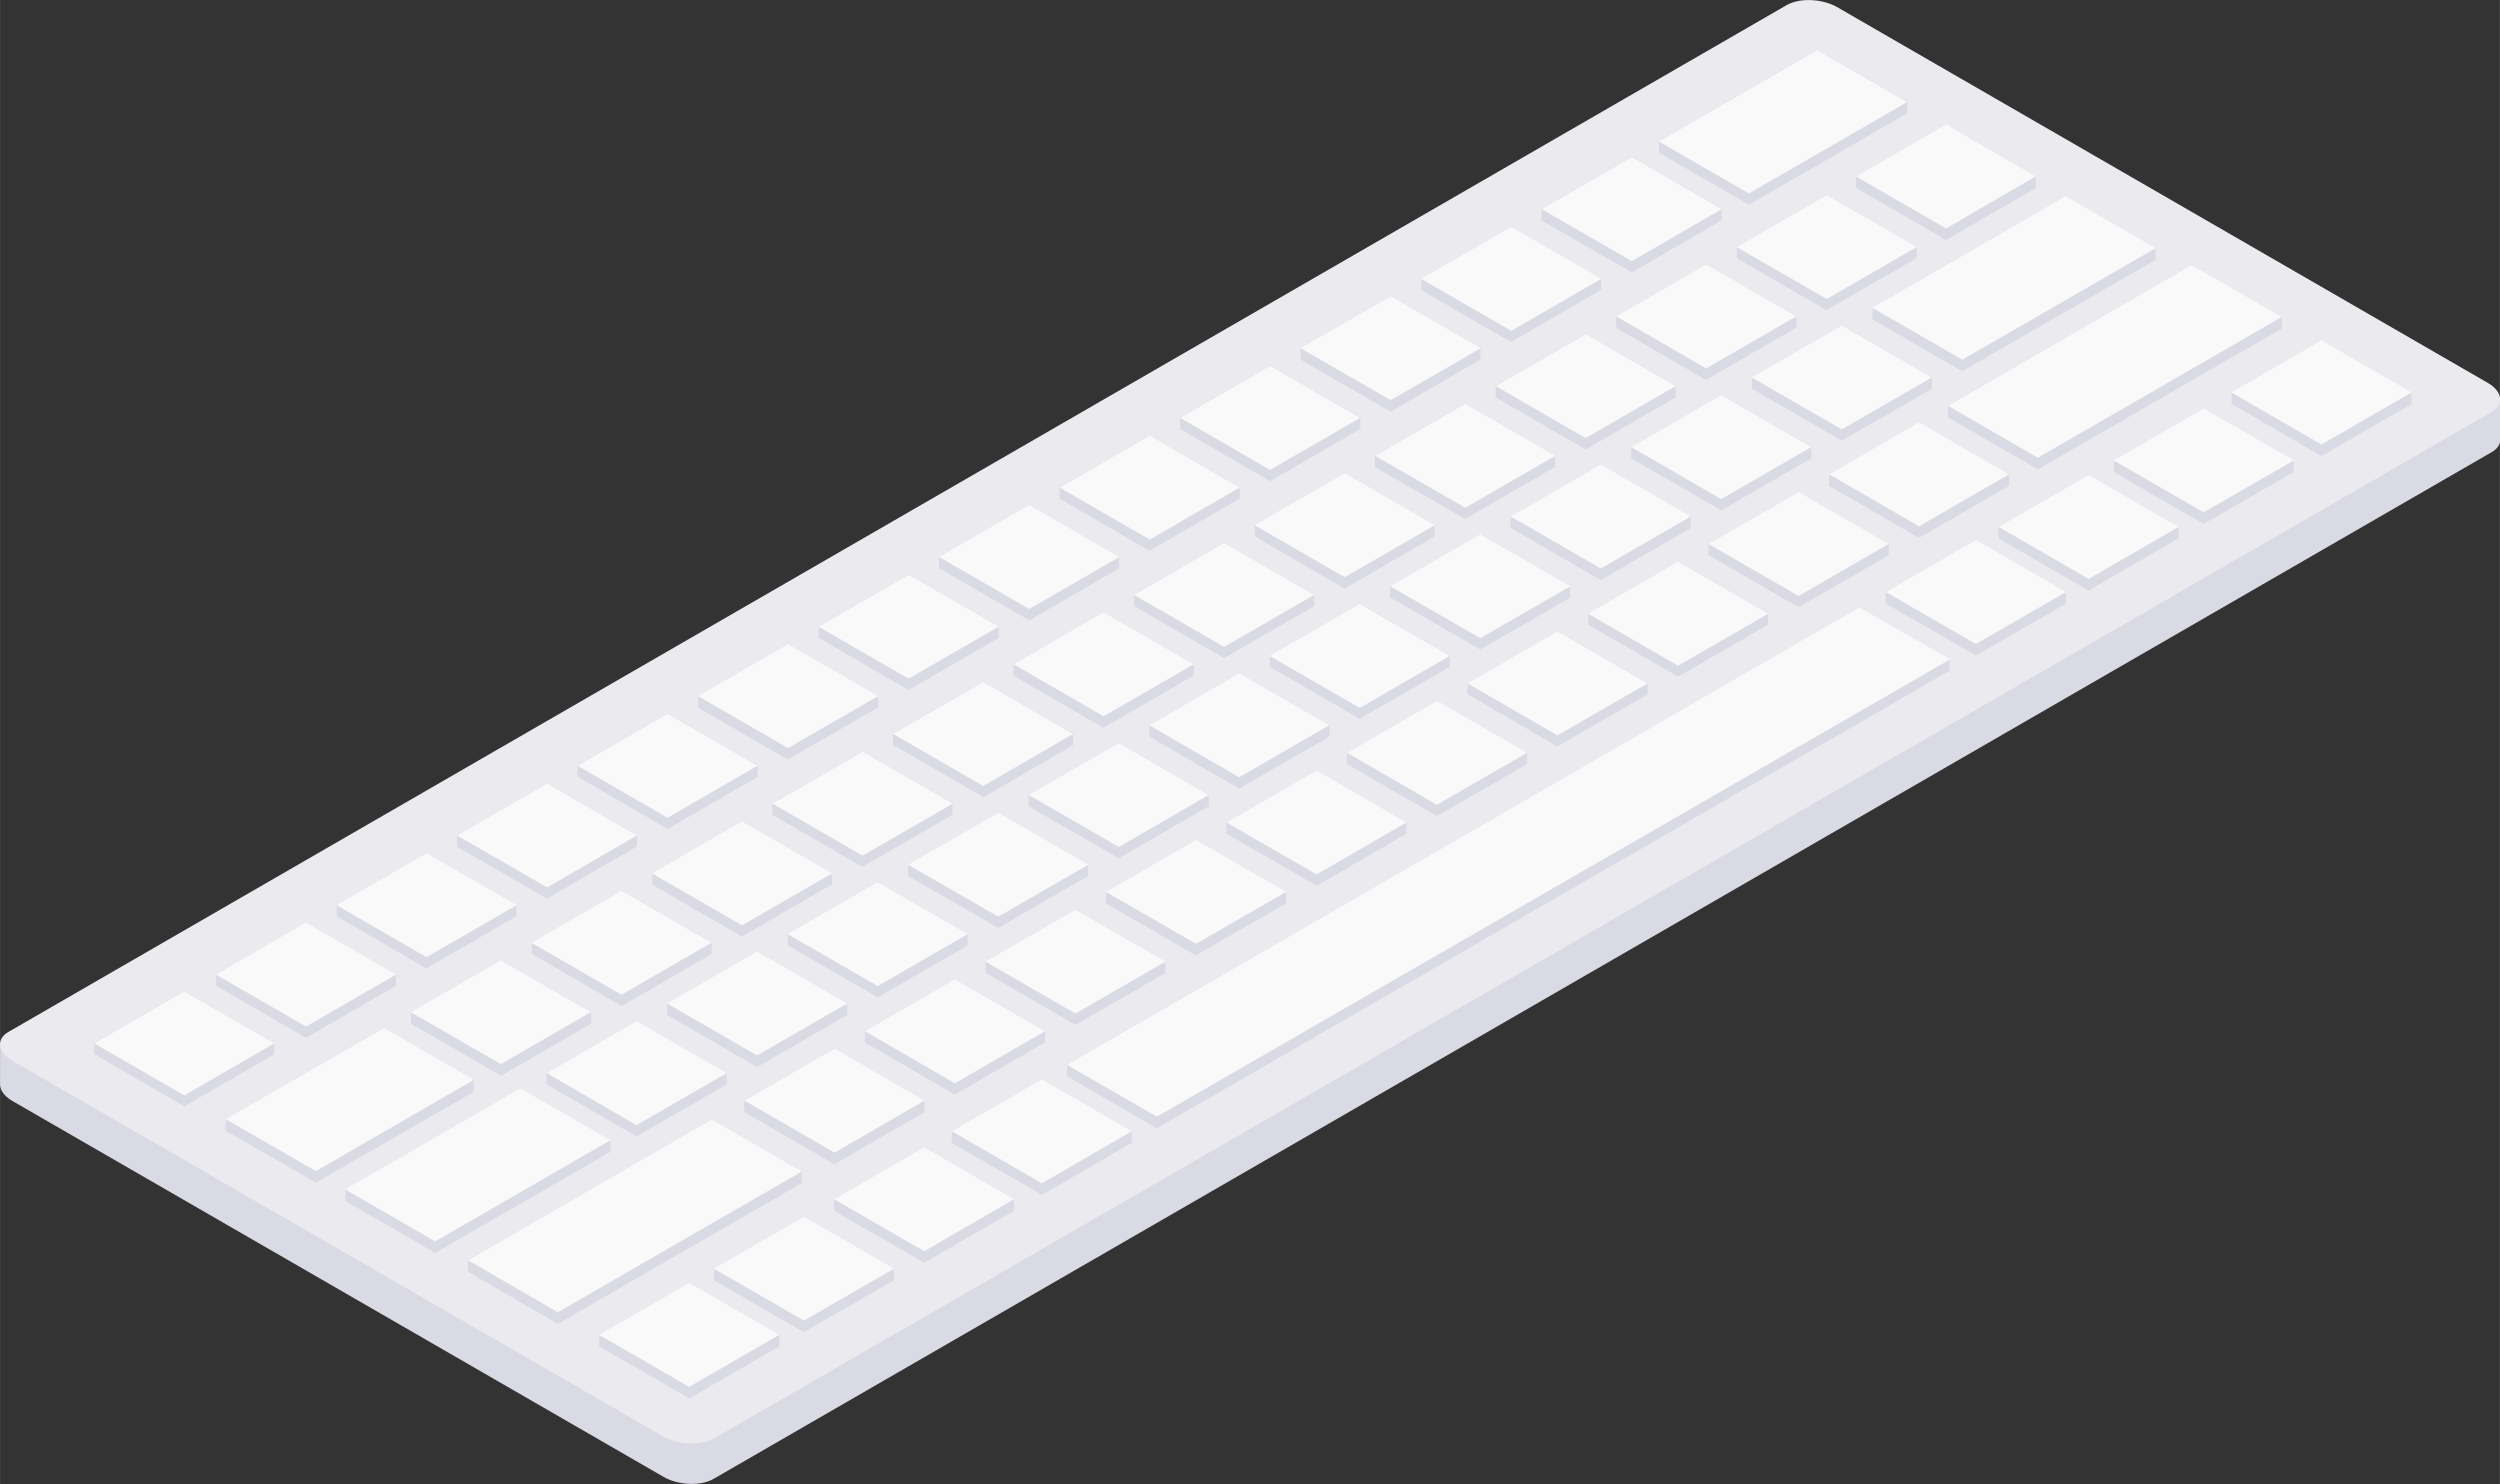 <?xml version="1.0" standalone="no"?><!DOCTYPE svg PUBLIC "-//W3C//DTD SVG 1.1//EN" "http://www.w3.org/Graphics/SVG/1.1/DTD/svg11.dtd"><svg class="icon" width="200px" height="118.72px" viewBox="0 0 1725 1024" version="1.1" xmlns="http://www.w3.org/2000/svg"><rect x="0" y="0" width="1725" height="1024" fill="#333333" stroke="none"/><path d="M1725.157 302.491v-26.338h-12.171l-7.981 9.178L1267.429 32.923c-10.376-5.986-25.939-6.585-34.719-1.596L32.723 724.302l-7.981-0.599c-1.995 0-24.742-3.392-24.742-3.392v27.535c-0.2 3.991 2.594 8.38 8.38 11.772l449.347 259.392c10.176 5.986 25.939 6.585 34.719 1.397l1226.725-708.34c4.39-2.394 6.385-5.986 5.986-9.578z" fill="#DADAE5" /><path d="M1719.171 284.334l-1226.725 708.34c-8.979 4.988-24.542 4.39-34.719-1.397L8.38 731.885c-9.977-5.986-11.373-14.965-2.394-19.953l1226.725-708.34c8.979-5.188 24.343-4.589 34.719 1.197l449.147 259.392c10.376 5.986 11.373 14.965 2.594 19.953z" fill="#EAEAEF" /><path d="M1344.249 280.143h-0.2v0.798l0.2 0.2-0.2 0.2v6.585l62.055 35.916 168.405-97.172v-6.784l-0.399-0.399h0.399v-0.798l-62.254-35.916-168.206 96.973zM439.171 704.549l-62.055 35.916v0.798l0.2 0.2-0.2 0.2v6.585l62.055 35.916 62.254-35.916v-6.385l-0.399-0.399h0.399v-0.798l-62.254-35.916z m36.315 180.577l-62.254 35.916h0.2v0.798l0.2 0.2-0.399 0.2h0.2v6.784l62.055 35.916 62.254-35.916v-6.585l-0.399-0.399h0.399v-0.798l-62.254-35.916z m79.214-45.693l-62.254 35.916h0.2v7.981l61.855 35.916 62.454-35.916h-0.2v-6.784l-0.2-0.399h0.399l-0.2-0.2v-0.599l-62.055-35.916z m83.005-47.888l-62.254 35.916v0.798l0.399 0.2-0.399 0.2v6.784l62.254 35.916 62.055-35.916v-6.784l-0.2-0.399h0.2v-0.798l-62.055-35.916z m81.21-46.89l-62.254 35.916v0.798l0.2 0.2-0.2 0.2v6.784l62.254 35.916 62.055-35.916v-6.784l-0.2-0.399h0.2v-0.798l-62.055-35.916z m644.489-372.128l-62.254 35.916v0.798l0.399 0.2-0.399 0.2v6.784l62.254 35.916 62.254-35.916h-0.2v-6.784l-0.2-0.399h0.399l-0.2-0.2v-0.599l-62.055-35.916z m77.818-44.895l-62.254 35.916v0.798l0.2 0.2-0.2 0.2v6.784l62.254 35.916 62.055-35.916v-6.784l-0.2-0.399h0.2v-0.798l-62.055-35.916z m79.214-45.892l-61.855 35.916v7.981l61.855 35.916 62.454-35.916h-0.2v-6.784l-0.2-0.399h0.399l-0.2-0.2v-0.599l-62.055-35.916zM1283.193 419.018L736.075 734.479h0.2v8.181l61.855 35.916 547.317-315.86h-0.2v-6.784l-0.2-0.399h0.399l-0.2-0.2v-0.399l-62.055-35.916z m-677.612 189.556l-62.254 35.916h0.2v7.782l62.055 35.916 62.254-35.916h-0.2v-6.784l-0.2-0.2 0.399-0.2h-0.2v-0.798l-62.055-35.916z m83.205-47.888L626.532 596.602v0.798l0.399 0.2-0.399 0.2v6.585l62.254 35.916 62.254-35.916h-0.2v-6.784l-0.2-0.399h0.399l-0.2-0.2v-0.399l-62.055-35.916z m83.205-48.087l-62.254 35.916v0.798l0.399 0.399h-0.399v6.585l62.254 35.916 62.055-35.916v-6.784l-0.2-0.2 0.2-0.2v-0.798l-62.055-35.916z m83.005-48.087l-62.055 35.916v0.798l0.2 0.2-0.2 0.2v6.585l62.055 35.916 62.254-35.916v-6.585l-0.399-0.399h0.399v-0.798l-62.254-35.916z m83.205-47.888l-62.254 35.916h0.2v0.798h0.2l-0.399 0.2 0.2 0.2v6.385l62.055 35.916 62.254-35.916h-0.2v-7.782l-61.855-35.916z m83.205-48.087l-62.254 35.916v0.599l0.399 0.399h-0.399v6.784l62.254 35.916 62.254-35.916h-0.2v-6.784l-0.2-0.2 0.399-0.2h-0.2v-0.798l-62.055-35.916z m83.205-48.087l-62.254 35.916v0.798l0.399 0.2-0.399 0.2v6.784l62.254 35.916 62.055-35.916v-6.585l-0.2-0.399h0.2v-0.798l-62.055-35.916z m83.005-47.888l-62.055 35.916v0.798l0.2 0.399h-0.2v6.585l62.055 35.916 62.254-35.916v-6.784l-0.399-0.2 0.399-0.2v-0.798l-62.254-35.916z m-611.766 450.943l-62.254 35.916v0.798l0.399 0.2-0.399 0.2v6.784l62.254 35.916 62.055-35.916v-6.585l-0.2-0.399h0.2v-0.798l-62.055-35.916z m83.005-47.888l-62.055 35.916v0.798l0.2 0.399h-0.2v6.585l62.055 35.916 62.254-35.916v-6.784l-0.399-0.2 0.399-0.2v-0.798l-62.254-35.916z m83.405-48.087l-62.454 35.916h0.2v0.798l0.2 0.399-0.399 0.2h0.2v6.385l62.055 35.916 62.254-35.916h-0.2v-7.981l-61.855-35.916z m83.005-48.087l-62.254 35.916h0.2v7.981l61.855 35.916 62.454-35.916h-0.2V616.555l-0.2-0.399h0.399l-0.2-0.2v-0.599l-62.055-35.916z m83.205-47.888l-62.254 35.916v0.798l0.399 0.399h-0.399v6.585l62.254 35.916 62.055-35.916V568.667l-0.2-0.2 0.2-0.2v-0.798l-62.055-35.916z m83.205-48.087l-62.254 35.916v0.798l0.2 0.2-0.2 0.2v6.585l62.055 35.916 62.254-35.916V520.779l-0.2-0.399h0.2v-0.798l-62.254-35.916z m83.005-47.888l-62.254 35.916h0.2v0.599l0.2 0.399h-0.399l0.2 0.2v6.385l62.055 35.916 62.254-35.916v-6.585l-0.399-0.399h0.399v-0.798l-62.254-35.916z m83.205-48.087l-62.254 35.916h0.2v7.582l62.055 35.916 62.254-35.916h-0.2v-6.585l-0.2-0.2 0.399-0.2h-0.2v-0.798l-62.055-35.916z m83.205-48.087l-62.254 35.916v0.798l0.399 0.2-0.399 0.2v6.585l62.254 35.916 62.055-35.916v-6.385l-0.2-0.399h0.2v-0.798l-62.055-35.916z m83.005-48.087l-62.055 35.916v0.798l0.2 0.399h-0.2v6.784l62.055 35.916 62.254-35.916v-6.784l-0.2-0.2 0.2-0.2v-0.798l-62.055-35.916zM1271.021 224.474l-62.454 35.916h0.2v0.798l0.2 0.2h-0.399l0.2 0.399v6.385l62.055 35.916 62.254-35.916V261.387l-0.399-0.2 0.399-0.2v-0.798l-62.254-35.916z m33.322-19.355l-12.571 7.183h0.2v7.981l61.855 35.916 12.571-7.183 49.883-28.733 71.233-41.104h-0.2v-6.784l-0.2-0.399h0.399l-0.2-0.2v-0.599l-62.055-35.916-71.233 40.904-49.883 28.733z m-23.545-83.205h-0.2v0.599l0.399 0.2-0.399 0.2V129.696L1342.853 165.612l61.855-35.916v-6.784l-0.2-0.399h0.2V121.715l-61.855-35.916-62.254 35.916z m383.102 149.051l-62.055-35.916-62.254 35.916h0.2v7.782l62.055 35.916 62.254-35.916h-0.2v-6.784l-0.2-0.399h0.399l-0.2-0.2v-0.599zM326.834 752.836V746.251l-0.2-0.2 0.399-0.2h-0.2v-0.798l-62.055-35.916L155.635 772.19v0.798l0.399 0.399H155.635v6.784l62.254 35.916 109.144-62.853-0.2-0.2z m94.179 41.702h0.2V788.153l-0.399-0.399h0.399v-0.798l-62.254-35.916-120.917 69.836h0.2v0.798l0.2 0.2-0.399 0.2h0.2v6.585l62.055 35.916 120.917-69.836z m132.09 21.549v-6.585l-0.2-0.399h0.399l-0.2-0.2v-0.599l-62.055-35.916-168.206 96.973v0.798l0.2 0.2-0.2 0.2v6.984l62.055 35.916 168.405-97.172h-0.2z m-207.314-73.827l62.055-35.916v-6.784l-0.2-0.2 0.2-0.399v-0.599l-62.254-35.916-62.055 35.916v0.798l0.399 0.399h-0.399v6.784l62.254 35.916z m83.205-48.087l62.055-35.916v-6.784l-0.399-0.2 0.399-0.2v-0.798L428.995 614.56l-62.254 35.916h0.2v0.798l0.2 0.399h-0.399l0.2 0.2v6.385l62.055 35.916z m83.005-48.087l62.254-35.916h-0.2V602.588l-61.855-35.916-62.454 35.916h0.2v0.798l0.2 0.2-0.399 0.2h0.2v6.585l62.055 35.916z m83.205-48.087l62.254-35.916h-0.2v-6.585l-0.2-0.2 0.399-0.2h-0.2v-0.798l-62.055-35.916-62.254 35.916v0.998l0.399 0.399h-0.399v6.585l62.254 35.916z m83.205-47.888l62.055-35.916v-6.784l-0.2-0.2 0.2-0.2v-0.798l-62.055-35.916-62.254 35.916v0.798l0.399 0.2-0.399 0.2v6.585l62.254 35.916z m83.005-48.087l62.254-35.916v-6.585l-0.399-0.399h0.399v-0.798l-62.254-35.916-62.055 35.916v0.998l0.2 0.2-0.2 0.2v6.585l62.055 35.916z m83.205-47.888l62.254-35.916v-6.784l-0.399-0.2 0.399-0.2v-0.798l-62.254-35.916-62.254 35.916h0.2v0.798l0.2 0.399h-0.399l0.2 0.2v6.585l62.055 35.916z m83.205-48.087l62.254-35.916h-0.2v-6.585l-0.2-0.399h0.399l-0.2-0.2v-0.599l-62.055-35.916-62.254 35.916h0.2v7.782l61.855 35.916z m83.205-48.087l62.254-35.916h-0.2v-6.585l-0.2-0.2 0.2-0.399v-0.599l-62.055-35.916-62.254 35.916v0.998l0.399 0.399h-0.399v6.585l62.254 35.916z m83.205-47.888l62.055-35.916V267.373l-0.2-0.2 0.2-0.2v-0.798l-62.055-35.916-62.254 35.916v0.998l0.2 0.399h-0.2v6.585l62.055 35.916z m83.005-48.087l62.254-35.916V219.486l-0.399-0.399h0.399v-0.798l-62.254-35.916-62.055 35.916v0.998l0.2 0.2-0.2 0.2v6.585l62.055 35.916z m83.205-48.087l62.254-35.916h-0.2v-7.782l-62.055-35.916-62.254 35.916h0.2v0.998l0.2 0.399h-0.399l0.2 0.2v6.385l62.055 35.916zM584.63 700.359v-6.784l-0.399-0.2 0.399-0.2v-0.798l-62.254-35.916-62.254 35.916h0.2v0.998l0.2 0.399h-0.399l0.2 0.2v6.385l62.055 35.916 62.254-35.916zM1206.772 141.269l109.144-63.052v-6.784l-0.2-0.2 0.2-0.2v-0.798l-62.055-35.916-109.344 63.052h0.2v0.998l0.2 0.399h-0.399l0.2 0.2v6.385l62.055 35.916z m-80.811 46.691l62.055-35.916v-6.784l-0.2-0.2 0.2-0.2v-0.798l-62.055-35.916-62.254 35.916v0.798l0.399 0.2-0.399 0.2v6.784l62.254 35.916z m-83.205 47.888l62.254-35.916h-0.2V193.546l-0.2-0.2 0.399-0.2h-0.2v-0.798l-62.055-35.916-62.254 35.916h0.2v7.782l61.855 35.916zM959.751 283.935l61.855-35.916v-7.782l-61.855-35.916-62.454 35.916h0.2v0.998l0.2 0.2-0.399 0.2h0.2v6.585l62.055 35.916z m-83.405 48.087l62.254-35.916V289.322l-0.399-0.2 0.399-0.2v-0.798l-62.254-35.916-62.055 35.916v0.998l0.2 0.399h-0.2v6.585l62.055 35.916z m-83.005 47.888l62.055-35.916v-6.585l-0.2-0.2 0.2-0.399v-0.599l-62.055-35.916-62.254 35.916v0.998l0.399 0.399h-0.399v6.585l62.254 35.916z m-83.205 48.087l62.254-35.916h-0.2v-6.585l-0.2-0.399h0.399l-0.2-0.2v-0.599l-62.055-35.916-62.254 35.916v0.798l0.399 0.2-0.399 0.2v6.585l62.254 35.916z m-83.205 48.087l62.254-35.916h-0.2v-6.784l-0.2-0.2 0.399-0.2h-0.2v-0.798l-62.055-35.916-62.254 35.916h0.2v7.981l62.055 35.916z m-83.205 47.888l62.254-35.916v-6.585l-0.399-0.399h0.399v-0.798l-62.254-35.916-62.254 35.916h0.2v0.998l0.2 0.2-0.399 0.2h0.2v6.585l62.055 35.916z m-83.205 48.087l62.254-35.916v-6.784l-0.2-0.2 0.2-0.2v-0.798l-62.254-35.916-62.055 35.916v0.798l0.2 0.2-0.2 0.2v6.585l62.055 35.916z m-83.005 47.888l62.055-35.916v-6.585l-0.2-0.2 0.2-0.2v-0.798l-62.055-35.916-62.254 35.916v0.998l0.399 0.399h-0.399v6.585l62.254 35.916z m-83.205 48.087l62.254-35.916h-0.2v-6.585l-0.2-0.399h0.399l-0.2-0.2v-0.399l-62.055-35.916-62.254 35.916h0.2v7.782l61.855 35.916z m-83.205 48.087l62.254-35.916h-0.2V672.424l-61.855-35.916-62.454 35.916h0.2v0.798l0.2 0.399h-0.399l0.2 0.2v6.385l62.055 35.916z m-21.949 11.373v-6.585l-0.2-0.2 0.399-0.2h-0.2v-0.798l-62.055-35.916-62.254 35.916h0.2v0.798l0.2 0.2-0.399 0.2h0.2v6.585l62.055 35.916 62.254-35.916h-0.2z" fill="#DADAE5" /><path d="M264.779 709.337L155.635 772.19l62.254 35.916 109.144-63.052-62.254-35.916z m94.379 41.503l-121.116 69.836 62.254 35.916 120.917-69.836-62.254-35.916z m131.891 21.549l-168.206 97.172 62.055 35.916 168.405-97.172-62.254-35.916z m853.001-492.446l62.055 35.916 168.405-97.172-62.254-35.916-168.206 97.172zM345.79 662.447L283.336 698.363l62.254 35.916 62.055-35.916-62.254-35.916z m83.205-47.888l-62.454 35.916 62.254 35.916 62.254-35.916-62.254-35.916z m83.005-47.888l-62.254 35.916 62.254 35.916 62.254-35.916-62.254-35.916z m83.205-48.087l-62.254 35.916 62.254 35.916 62.254-35.916-62.254-35.916z m83.205-48.087l-62.254 35.916 62.254 35.916 62.055-35.916-62.055-35.916z m83.005-48.087l-62.055 35.916 62.055 35.916 62.254-35.916-62.254-35.916z m83.205-47.888l-62.254 35.916 62.254 35.916 62.254-35.916-62.254-35.916z m83.205-48.087l-62.254 35.916 62.254 35.916 62.254-35.916-62.254-35.916z m83.205-47.888l-62.254 35.916 62.254 35.916 62.254-35.916-62.254-35.916z m83.205-48.087l-62.254 35.916 62.055 35.916 62.254-35.916-62.055-35.916zM1177.241 182.373l-62.055 35.916 62.055 35.916 62.254-35.916-62.254-35.916z m83.205-47.888l-62.254 35.916 62.254 35.916 62.254-35.916-62.254-35.916zM439.171 704.549l-62.055 35.916 62.055 35.916 62.254-35.916-62.254-35.916z m36.315 252.408l62.254-35.916-62.254-35.916-62.254 35.916 62.254 35.916z m79.214-45.693l62.254-35.916-62.254-35.916-62.254 35.916 62.254 35.916z m83.005-47.888l62.055-35.916-62.055-35.916-62.254 35.916 62.254 35.916z m81.21-46.89l62.055-35.916-62.055-35.916-62.254 35.916 62.254 35.916z m644.489-372.128l62.254-35.916-62.254-35.916-62.254 35.916 62.254 35.916z m77.818-44.895l62.055-35.916-62.055-35.916-62.254 35.916 62.254 35.916z m79.214-45.892l62.454-35.916-62.254-35.916-62.254 35.916 62.254 35.916z m81.409-46.89l62.254-35.916-62.254-35.916-62.254 35.916 62.254 35.916zM798.129 770.594L1345.646 454.934 1282.993 419.018 736.075 734.678l62.254 35.916zM522.376 656.461l-62.254 35.916 62.254 35.916 62.254-35.916-62.254-35.916z m83.205-47.888l-62.254 35.916 62.254 35.916 62.254-35.916-62.254-35.916z m83.205-47.888L626.532 596.602l62.254 35.916 62.254-35.916-62.254-35.916z m83.205-48.087l-62.254 35.916 62.254 35.916 62.055-35.916-62.055-35.916z m83.005-48.087l-62.055 35.916 62.055 35.916 62.254-35.916-62.254-35.916z m83.205-47.888l-62.254 35.916 62.254 35.916 62.254-35.916-62.254-35.916z m83.205-48.087l-62.254 35.916 62.254 35.916 62.254-35.916-62.254-35.916z m83.205-48.087l-62.254 35.916 62.254 35.916 62.055-35.916-62.055-35.916z m83.005-47.888l-62.055 35.916 62.055 35.916 62.254-35.916-62.254-35.916z m-611.766 450.943l-62.254 35.916 62.254 35.916 62.055-35.916-62.055-35.916z m83.005-47.888l-62.055 35.916 62.055 35.916 62.254-35.916-62.254-35.916z m83.405-48.087l-62.454 35.916 62.254 35.916 62.254-35.916-62.254-35.916z m83.005-48.087l-62.254 35.916 62.254 35.916 62.254-35.916-62.254-35.916z m83.205-47.888l-62.254 35.916 62.254 35.916 62.055-35.916-62.055-35.916z m83.205-48.087l-62.254 35.916 62.055 35.916 62.254-35.916-62.254-35.916z m83.005-47.888l-62.254 35.916 62.254 35.916 62.254-35.916-62.254-35.916z m83.205-48.087l-62.254 35.916 62.254 35.916 62.254-35.916-62.254-35.916z m83.205-48.087l-62.254 35.916 62.254 35.916 62.055-35.916-62.055-35.916z m83.005-48.087l-62.055 35.916 62.055 35.916 62.254-35.916-62.055-35.916zM1271.021 224.474l-62.454 35.916 62.254 35.916 62.254-35.916-62.254-35.916z m145.26-12.171l71.233-41.104-62.254-35.916-71.233 41.104-49.883 28.733-12.371 7.183 62.254 35.916 12.371-7.183 49.883-28.733zM1342.853 85.799l-62.254 35.916L1342.853 157.631l61.855-35.916-61.855-35.916z m-88.991-51.28l-109.344 63.052 62.254 35.916 109.144-63.052-62.055-35.916z m-127.9 73.827l-62.254 35.916 62.254 35.916 62.055-35.916-62.055-35.916z m-83.205 48.087l-62.254 35.916 62.254 35.916 62.254-35.916-62.254-35.916z m-83.005 47.888l-62.454 35.916 62.254 35.916 62.254-35.916-62.254-35.916z m-83.405 48.087l-62.055 35.916 62.055 35.916 62.254-35.916-62.254-35.916z m-83.005 48.087l-62.254 35.916 62.254 35.916 62.055-35.916-62.055-35.916z m-83.205 47.888l-62.254 35.916 62.254 35.916 62.254-35.916-62.254-35.916z m-83.205 48.087l-62.254 35.916 62.254 35.916 62.254-35.916-62.254-35.916z m-83.205 47.888l-62.254 35.916 62.254 35.916 62.254-35.916-62.254-35.916z m-83.205 48.087l-62.055 35.916 62.055 35.916 62.254-35.916-62.254-35.916z m-83.005 48.087l-62.254 35.916 62.254 35.916 62.055-35.916-62.055-35.916zM294.31 588.62l-62.254 35.916 62.254 35.916 62.254-35.916-62.254-35.916z m-83.205 47.888l-62.254 35.916 62.254 35.916 62.254-35.916-62.254-35.916z m-84.003 47.489l-62.254 35.916 62.254 35.916 62.254-35.916-62.254-35.916z" fill="#F9F9F9" /></svg>
